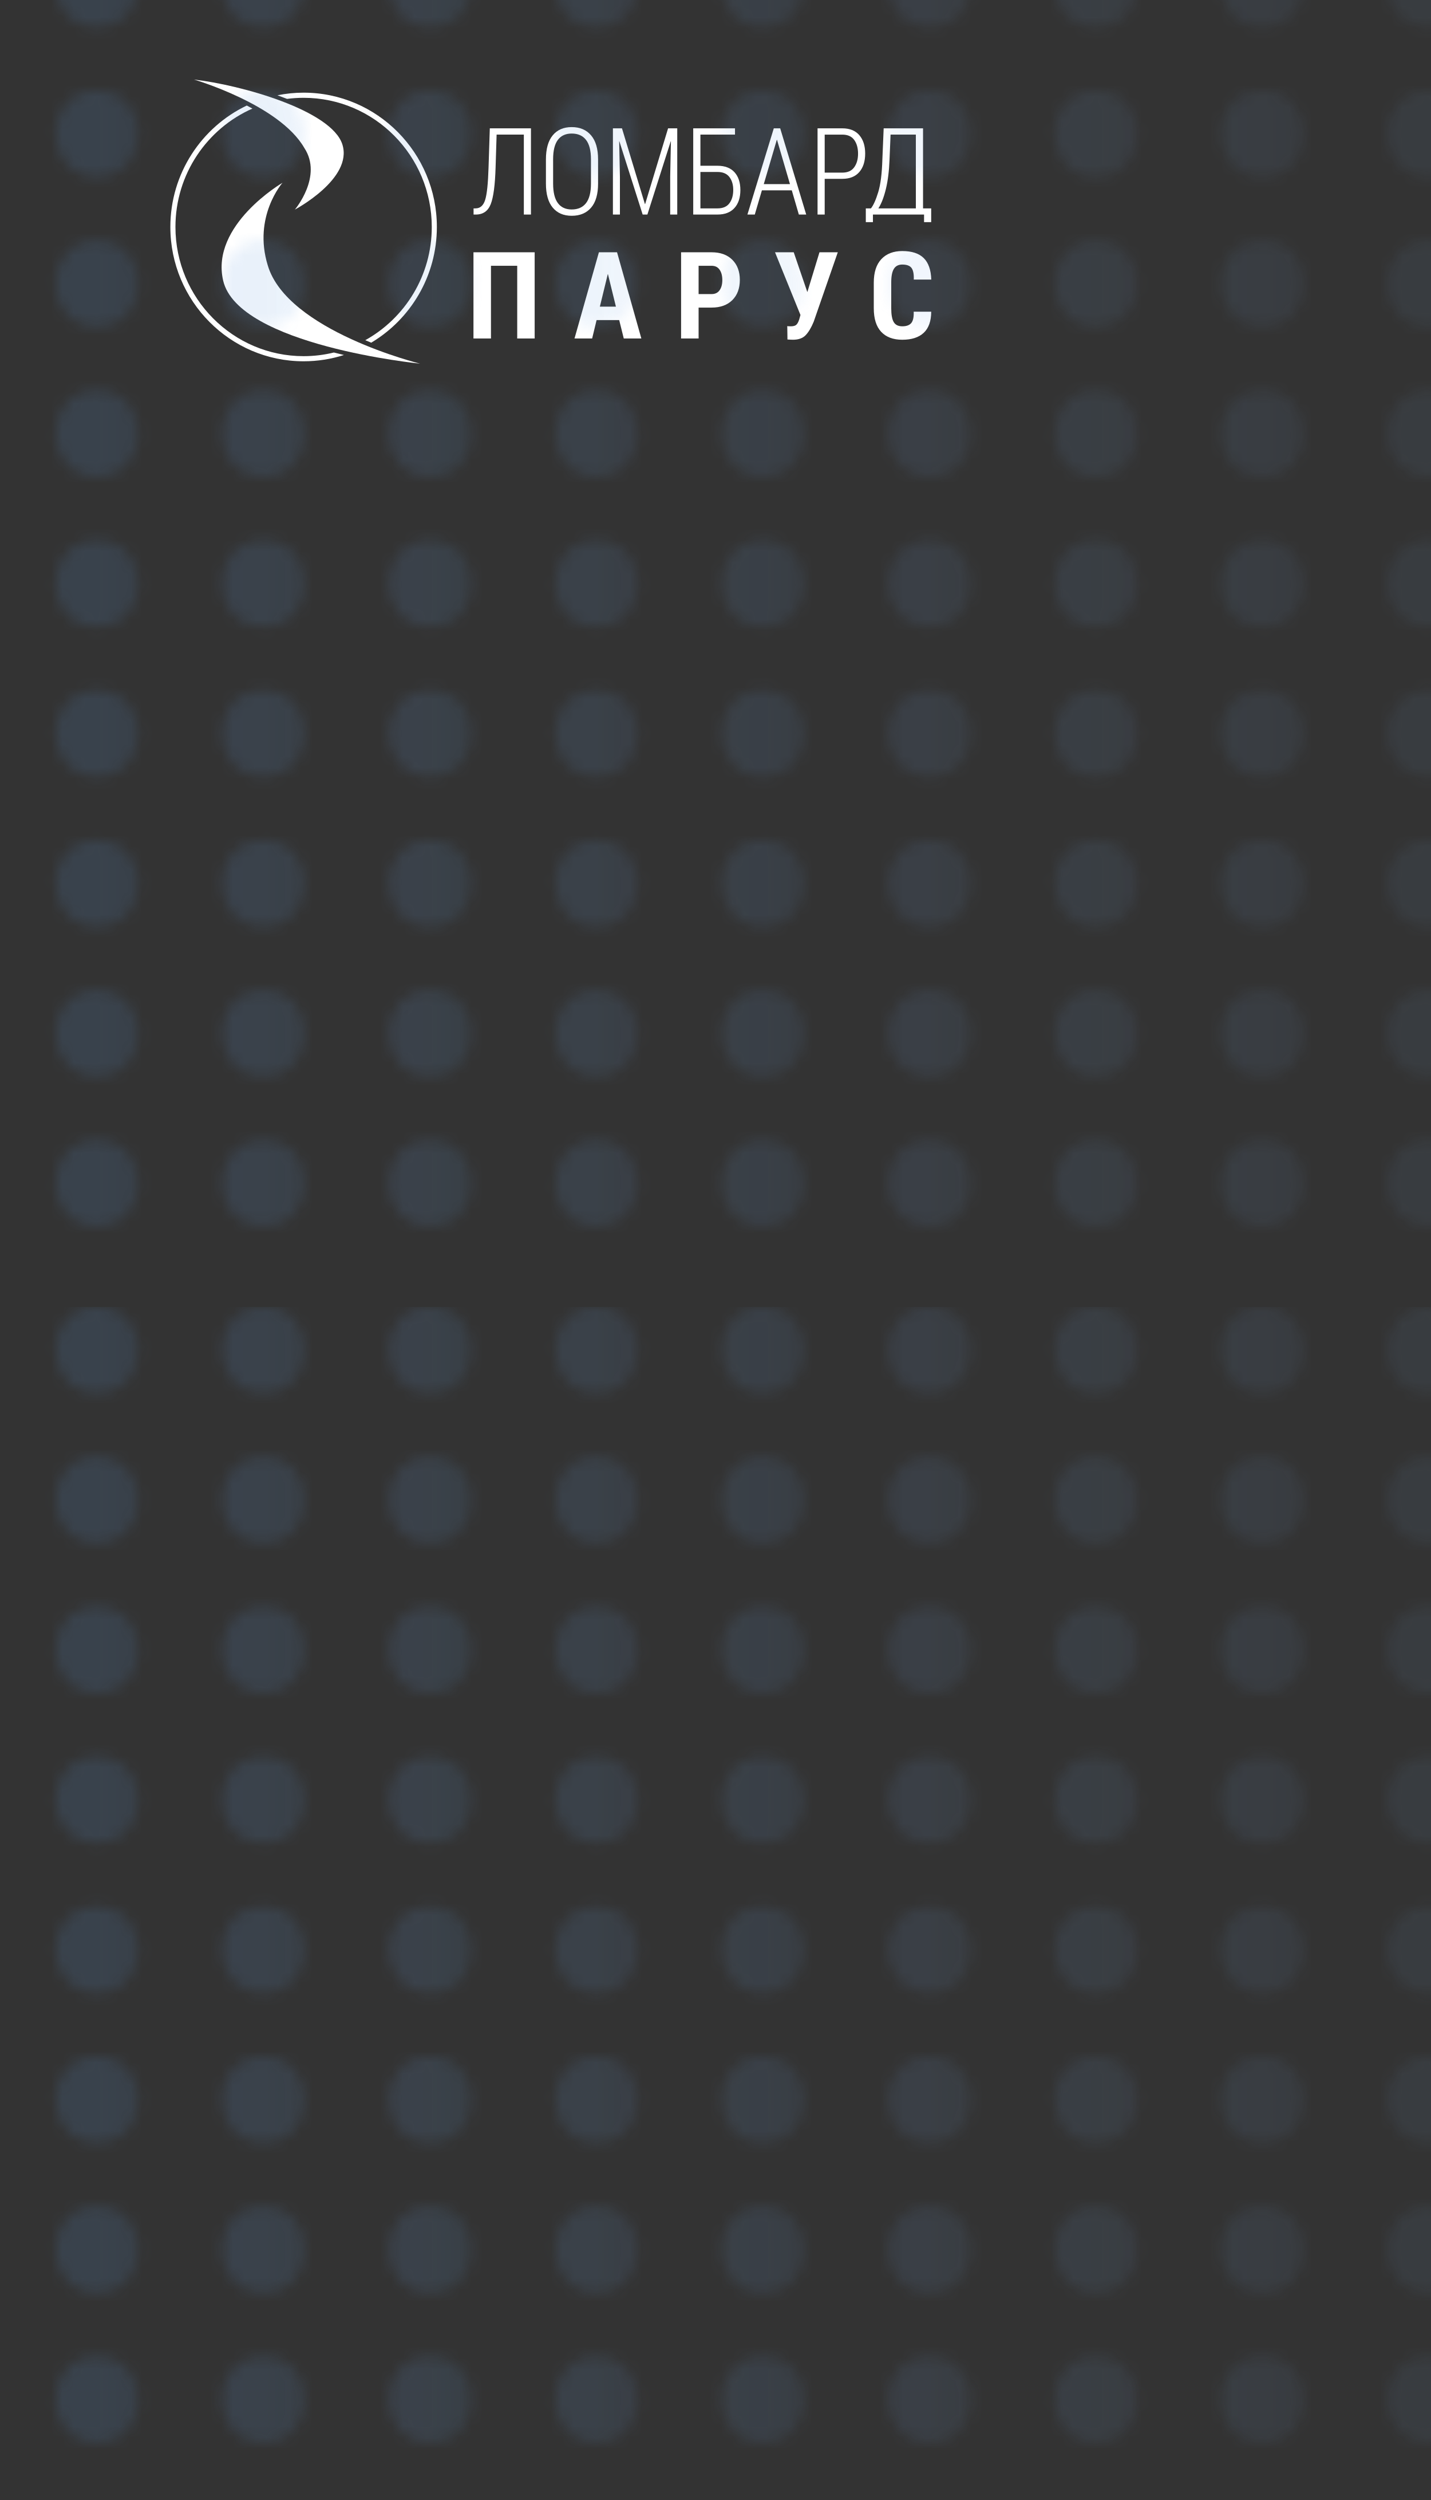 <svg width="126" height="220" viewBox="0 0 126 220" fill="none" xmlns="http://www.w3.org/2000/svg">
<rect x="0" y="0" width="126" height="220" fill="#333333" stroke="none"/>
<path d="M24.876 16.083C24.876 16.083 18.515 19.79 19.648 24.687C20.972 30.409 36.986 32 36.986 32C36.986 32 25.285 29.118 23.577 23.354C22.253 19.052 24.876 16.083 24.876 16.083Z" fill="white"/>
<path d="M17.082 7C17.082 7 24.599 9.194 26.797 13.023C28.442 15.518 25.964 18.443 25.964 18.443C25.964 18.443 31.089 15.733 30.149 12.721C29.21 9.71 21.224 7.473 17.082 7Z" fill="white"/>
<path d="M26.733 31.342C20.511 31.342 15.448 26.242 15.448 19.974C15.448 15.319 18.241 11.309 22.228 9.554C22.061 9.462 21.895 9.374 21.729 9.287C17.756 11.183 15 15.26 15 19.974C15 26.491 20.263 31.793 26.733 31.793C27.97 31.793 29.163 31.599 30.285 31.24C29.991 31.17 29.695 31.097 29.398 31.02C28.542 31.229 27.651 31.342 26.733 31.342Z" fill="white"/>
<path d="M26.733 8.607C32.956 8.607 38.018 13.707 38.018 19.975C38.018 24.262 35.649 28 32.162 29.936C32.338 30.012 32.513 30.084 32.686 30.155C36.142 28.096 38.466 24.304 38.466 19.974C38.466 13.457 33.203 8.154 26.732 8.154C25.943 8.154 25.172 8.234 24.427 8.385C24.713 8.488 24.995 8.594 25.274 8.703C25.752 8.64 26.238 8.607 26.733 8.607Z" fill="white"/>
<path d="M46.751 11.293V18.88H46.124V11.845H43.727L43.637 14.732C43.59 16.278 43.449 17.355 43.209 17.965C42.97 18.575 42.532 18.88 41.895 18.88H41.698V18.338H41.868C42.276 18.338 42.559 18.091 42.716 17.598C42.874 17.105 42.974 16.15 43.017 14.733L43.128 11.294H46.751V11.293Z" fill="white"/>
<path d="M52.661 16.154C52.661 17.089 52.456 17.795 52.047 18.272C51.638 18.75 51.069 18.989 50.339 18.989C49.623 18.989 49.066 18.749 48.668 18.27C48.269 17.791 48.069 17.085 48.069 16.154V14.029C48.069 13.098 48.268 12.391 48.668 11.908C49.066 11.425 49.623 11.184 50.339 11.184C51.065 11.184 51.634 11.426 52.045 11.911C52.456 12.395 52.661 13.101 52.661 14.029V16.154ZM52.034 14.014C52.034 13.253 51.89 12.685 51.601 12.312C51.312 11.939 50.891 11.752 50.338 11.752C49.803 11.752 49.397 11.939 49.119 12.312C48.84 12.685 48.702 13.253 48.702 14.014V16.155C48.702 16.923 48.841 17.494 49.119 17.87C49.397 18.245 49.804 18.433 50.338 18.433C50.891 18.433 51.312 18.246 51.601 17.873C51.89 17.499 52.034 16.927 52.034 16.155V14.014Z" fill="white"/>
<path d="M54.765 11.293L56.784 17.957H56.805L58.825 11.293H59.632V18.88H59.01V15.55L59.074 12.439L59.058 12.434L57.002 18.88H56.587L54.535 12.434L54.52 12.439L54.584 15.55V18.88H53.967V11.293H54.765Z" fill="white"/>
<path d="M64.716 11.845H61.671V14.586H63.175C63.831 14.586 64.33 14.777 64.674 15.157C65.018 15.538 65.19 16.06 65.19 16.723C65.19 17.39 65.018 17.916 64.672 18.301C64.326 18.687 63.827 18.88 63.175 18.88H61.039V11.293H64.716V11.845ZM61.671 15.133V18.338H63.175C63.65 18.338 64 18.188 64.225 17.887C64.45 17.586 64.562 17.195 64.562 16.711C64.562 16.25 64.449 15.87 64.222 15.575C63.995 15.281 63.647 15.133 63.175 15.133H61.671V15.133Z" fill="white"/>
<path d="M69.717 16.748H67.086L66.459 18.88H65.811L68.133 11.293H68.696L70.987 18.88H70.339L69.717 16.748ZM67.251 16.201H69.557L68.415 12.303H68.399L67.251 16.201Z" fill="white"/>
<path d="M72.614 15.738V18.88H71.986V11.293H74.165C74.817 11.293 75.315 11.492 75.661 11.892C76.006 12.292 76.179 12.832 76.179 13.512C76.179 14.201 76.006 14.743 75.661 15.14C75.316 15.539 74.817 15.737 74.165 15.737H72.614V15.738ZM72.614 15.191H74.165C74.636 15.191 74.985 15.035 75.212 14.722C75.439 14.41 75.552 14.01 75.552 13.524C75.552 13.03 75.44 12.627 75.215 12.315C74.989 12.002 74.64 11.846 74.165 11.846H72.614V15.191Z" fill="white"/>
<path d="M81.991 19.548H81.364V18.879H76.862V19.548H76.235V18.338H76.687C76.907 18.063 77.12 17.587 77.328 16.91C77.535 16.232 77.656 15.275 77.692 14.039L77.808 11.293H81.274V18.338H81.991V19.548ZM78.324 14.039C78.285 15.05 78.177 15.918 78 16.642C77.823 17.366 77.603 17.931 77.341 18.338H80.641V11.845H78.415L78.324 14.039Z" fill="white"/>
<path d="M47.077 29.787H45.541V23.388H43.23V29.787H41.689V22.2H47.077V29.787V29.787Z" fill="white"/>
<path d="M54.52 28.167H52.53L52.138 29.787H50.585L52.734 22.2H54.331L56.471 29.787H54.924L54.52 28.167ZM52.818 26.984H54.232L53.531 24.129H53.514L52.818 26.984Z" fill="white"/>
<path d="M61.512 27.067V29.787H59.97V22.2H62.656C63.433 22.2 64.042 22.421 64.483 22.862C64.923 23.303 65.143 23.894 65.143 24.634C65.143 25.377 64.923 25.969 64.483 26.408C64.042 26.848 63.433 27.067 62.656 27.067H61.512V27.067ZM61.512 25.879H62.656C62.969 25.879 63.205 25.765 63.364 25.535C63.522 25.306 63.601 25.009 63.601 24.644C63.601 24.272 63.522 23.97 63.364 23.738C63.205 23.505 62.97 23.388 62.656 23.388H61.512V25.879Z" fill="white"/>
<path d="M71.066 25.645L71.077 25.681H71.094L72.155 22.2H73.768L71.646 28.312C71.432 28.83 71.197 29.223 70.942 29.492C70.686 29.761 70.312 29.896 69.822 29.896C69.748 29.896 69.664 29.894 69.57 29.888C69.477 29.883 69.398 29.879 69.336 29.875L69.319 28.693C69.349 28.703 69.399 28.709 69.472 28.711C69.543 28.713 69.605 28.714 69.656 28.714C69.888 28.714 70.056 28.654 70.159 28.534C70.263 28.414 70.347 28.222 70.413 27.959L70.485 27.703H70.474L68.241 22.201H69.888L71.066 25.645Z" fill="white"/>
<path d="M81.994 27.427C81.991 28.258 81.771 28.877 81.336 29.285C80.902 29.693 80.271 29.897 79.446 29.897C78.639 29.897 78.019 29.663 77.586 29.197C77.153 28.73 76.937 28.04 76.937 27.131V24.864C76.937 23.964 77.159 23.277 77.603 22.803C78.047 22.329 78.661 22.092 79.446 22.092C80.286 22.092 80.915 22.297 81.334 22.709C81.751 23.121 81.974 23.753 81.999 24.603H80.458C80.476 24.124 80.41 23.784 80.261 23.582C80.112 23.381 79.84 23.28 79.446 23.28C79.11 23.28 78.864 23.406 78.708 23.657C78.551 23.91 78.474 24.308 78.474 24.853V27.13C78.474 27.693 78.547 28.097 78.694 28.344C78.841 28.591 79.092 28.714 79.446 28.714C79.815 28.714 80.078 28.618 80.239 28.424C80.399 28.231 80.47 27.899 80.451 27.426H81.994V27.427Z" fill="white"/>
<g clip-path="url(#clip0_638_881)">
<g clip-path="url(#clip1_638_881)">
<mask id="mask0_638_881" style="mask-type:alpha" maskUnits="userSpaceOnUse" x="-216" y="115" width="375" height="166">
<ellipse rx="3.787" ry="3.665" transform="matrix(-4.37114e-08 1 1 4.37114e-08 8.56 118.787)" fill="url(#paint0_linear_638_881)"/>
<ellipse rx="3.787" ry="3.665" transform="matrix(-4.37114e-08 1 1 4.37114e-08 8.56 131.98)" fill="url(#paint1_linear_638_881)"/>
<ellipse rx="3.787" ry="3.665" transform="matrix(-4.37114e-08 1 1 4.37114e-08 8.56 145.175)" fill="url(#paint2_linear_638_881)"/>
<ellipse rx="3.787" ry="3.665" transform="matrix(-4.37114e-08 1 1 4.37114e-08 8.56 158.368)" fill="url(#paint3_linear_638_881)"/>
<ellipse rx="3.787" ry="3.665" transform="matrix(-4.37114e-08 1 1 4.37114e-08 8.56 171.563)" fill="url(#paint4_linear_638_881)"/>
<ellipse rx="3.787" ry="3.665" transform="matrix(-4.37114e-08 1 1 4.37114e-08 8.56 184.756)" fill="url(#paint5_linear_638_881)"/>
<ellipse rx="3.787" ry="3.665" transform="matrix(-4.37114e-08 1 1 4.37114e-08 8.56 197.949)" fill="url(#paint6_linear_638_881)"/>
<ellipse rx="3.787" ry="3.665" transform="matrix(-4.37114e-08 1 1 4.37114e-08 8.56 211.143)" fill="url(#paint7_linear_638_881)"/>
<ellipse rx="3.787" ry="3.665" transform="matrix(-4.37114e-08 1 1 4.37114e-08 23.219 118.787)" fill="url(#paint8_linear_638_881)"/>
<ellipse rx="3.787" ry="3.665" transform="matrix(-4.37114e-08 1 1 4.37114e-08 23.219 131.98)" fill="url(#paint9_linear_638_881)"/>
<ellipse rx="3.787" ry="3.665" transform="matrix(-4.37114e-08 1 1 4.37114e-08 23.219 145.175)" fill="url(#paint10_linear_638_881)"/>
<ellipse rx="3.787" ry="3.665" transform="matrix(-4.37114e-08 1 1 4.37114e-08 23.219 158.368)" fill="url(#paint11_linear_638_881)"/>
<ellipse rx="3.787" ry="3.665" transform="matrix(-4.37114e-08 1 1 4.37114e-08 23.219 171.563)" fill="url(#paint12_linear_638_881)"/>
<ellipse rx="3.787" ry="3.665" transform="matrix(-4.37114e-08 1 1 4.37114e-08 23.219 184.756)" fill="url(#paint13_linear_638_881)"/>
<ellipse rx="3.787" ry="3.665" transform="matrix(-4.37114e-08 1 1 4.37114e-08 23.219 197.949)" fill="url(#paint14_linear_638_881)"/>
<ellipse rx="3.787" ry="3.665" transform="matrix(-4.37114e-08 1 1 4.37114e-08 23.219 211.143)" fill="url(#paint15_linear_638_881)"/>
<ellipse rx="3.787" ry="3.665" transform="matrix(-4.37114e-08 1 1 4.37114e-08 37.879 118.787)" fill="url(#paint16_linear_638_881)"/>
<ellipse rx="3.787" ry="3.665" transform="matrix(-4.37114e-08 1 1 4.37114e-08 37.881 131.98)" fill="url(#paint17_linear_638_881)"/>
<ellipse rx="3.787" ry="3.665" transform="matrix(-4.37114e-08 1 1 4.37114e-08 37.881 145.175)" fill="url(#paint18_linear_638_881)"/>
<ellipse rx="3.787" ry="3.665" transform="matrix(-4.37114e-08 1 1 4.37114e-08 37.881 158.368)" fill="url(#paint19_linear_638_881)"/>
<ellipse rx="3.787" ry="3.665" transform="matrix(-4.37114e-08 1 1 4.37114e-08 37.881 171.563)" fill="url(#paint20_linear_638_881)"/>
<ellipse rx="3.787" ry="3.665" transform="matrix(-4.37114e-08 1 1 4.37114e-08 37.881 184.756)" fill="url(#paint21_linear_638_881)"/>
<ellipse rx="3.787" ry="3.665" transform="matrix(-4.37114e-08 1 1 4.37114e-08 37.881 197.949)" fill="url(#paint22_linear_638_881)"/>
<ellipse rx="3.787" ry="3.665" transform="matrix(-4.37114e-08 1 1 4.37114e-08 37.881 211.143)" fill="url(#paint23_linear_638_881)"/>
<ellipse rx="3.787" ry="3.665" transform="matrix(-4.37114e-08 1 1 4.37114e-08 52.541 118.787)" fill="url(#paint24_linear_638_881)"/>
<ellipse rx="3.787" ry="3.665" transform="matrix(-4.37114e-08 1 1 4.37114e-08 52.541 131.98)" fill="url(#paint25_linear_638_881)"/>
<ellipse rx="3.787" ry="3.665" transform="matrix(-4.37114e-08 1 1 4.37114e-08 52.541 145.175)" fill="url(#paint26_linear_638_881)"/>
<ellipse rx="3.787" ry="3.665" transform="matrix(-4.37114e-08 1 1 4.37114e-08 52.541 158.368)" fill="url(#paint27_linear_638_881)"/>
<ellipse rx="3.787" ry="3.665" transform="matrix(-4.37114e-08 1 1 4.37114e-08 52.541 171.563)" fill="url(#paint28_linear_638_881)"/>
<ellipse rx="3.787" ry="3.665" transform="matrix(-4.37114e-08 1 1 4.37114e-08 52.541 184.756)" fill="url(#paint29_linear_638_881)"/>
<ellipse rx="3.787" ry="3.665" transform="matrix(-4.37114e-08 1 1 4.37114e-08 52.541 197.949)" fill="url(#paint30_linear_638_881)"/>
<ellipse rx="3.787" ry="3.665" transform="matrix(-4.37114e-08 1 1 4.37114e-08 52.541 211.143)" fill="url(#paint31_linear_638_881)"/>
<ellipse rx="3.787" ry="3.665" transform="matrix(-4.37114e-08 1 1 4.37114e-08 67.199 118.787)" fill="url(#paint32_linear_638_881)"/>
<ellipse rx="3.787" ry="3.665" transform="matrix(-4.37114e-08 1 1 4.37114e-08 67.197 131.982)" fill="url(#paint33_linear_638_881)"/>
<ellipse rx="3.787" ry="3.665" transform="matrix(-4.37114e-08 1 1 4.37114e-08 67.197 145.175)" fill="url(#paint34_linear_638_881)"/>
<ellipse rx="3.787" ry="3.665" transform="matrix(-4.37114e-08 1 1 4.37114e-08 67.197 158.368)" fill="url(#paint35_linear_638_881)"/>
<ellipse rx="3.787" ry="3.665" transform="matrix(-4.37114e-08 1 1 4.37114e-08 67.197 171.563)" fill="url(#paint36_linear_638_881)"/>
<ellipse rx="3.787" ry="3.665" transform="matrix(-4.37114e-08 1 1 4.37114e-08 67.197 184.756)" fill="url(#paint37_linear_638_881)"/>
<ellipse rx="3.787" ry="3.665" transform="matrix(-4.37114e-08 1 1 4.37114e-08 67.197 197.949)" fill="url(#paint38_linear_638_881)"/>
<ellipse rx="3.787" ry="3.665" transform="matrix(-4.37114e-08 1 1 4.37114e-08 67.197 211.144)" fill="url(#paint39_linear_638_881)"/>
<ellipse rx="3.787" ry="3.665" transform="matrix(-4.37114e-08 1 1 4.37114e-08 81.861 118.787)" fill="url(#paint40_linear_638_881)"/>
<ellipse rx="3.787" ry="3.665" transform="matrix(-4.37114e-08 1 1 4.37114e-08 81.858 131.982)" fill="url(#paint41_linear_638_881)"/>
<ellipse rx="3.787" ry="3.665" transform="matrix(-4.37114e-08 1 1 4.37114e-08 81.858 145.175)" fill="url(#paint42_linear_638_881)"/>
<ellipse rx="3.787" ry="3.665" transform="matrix(-4.37114e-08 1 1 4.37114e-08 81.858 158.368)" fill="url(#paint43_linear_638_881)"/>
<ellipse rx="3.787" ry="3.665" transform="matrix(-4.37114e-08 1 1 4.37114e-08 81.858 171.563)" fill="url(#paint44_linear_638_881)"/>
<ellipse rx="3.787" ry="3.665" transform="matrix(-4.37114e-08 1 1 4.37114e-08 81.858 184.756)" fill="url(#paint45_linear_638_881)"/>
<ellipse rx="3.787" ry="3.665" transform="matrix(-4.37114e-08 1 1 4.37114e-08 81.858 197.949)" fill="url(#paint46_linear_638_881)"/>
<ellipse rx="3.787" ry="3.665" transform="matrix(-4.37114e-08 1 1 4.37114e-08 81.858 211.144)" fill="url(#paint47_linear_638_881)"/>
<ellipse rx="3.787" ry="3.665" transform="matrix(-4.37114e-08 1 1 4.37114e-08 96.518 118.787)" fill="url(#paint48_linear_638_881)"/>
<ellipse rx="3.787" ry="3.665" transform="matrix(-4.37114e-08 1 1 4.37114e-08 96.519 131.98)" fill="url(#paint49_linear_638_881)"/>
<ellipse rx="3.787" ry="3.665" transform="matrix(-4.37114e-08 1 1 4.37114e-08 96.519 145.175)" fill="url(#paint50_linear_638_881)"/>
<ellipse rx="3.787" ry="3.665" transform="matrix(-4.37114e-08 1 1 4.37114e-08 96.519 158.368)" fill="url(#paint51_linear_638_881)"/>
<ellipse rx="3.787" ry="3.665" transform="matrix(-4.37114e-08 1 1 4.37114e-08 96.519 171.563)" fill="url(#paint52_linear_638_881)"/>
<ellipse rx="3.787" ry="3.665" transform="matrix(-4.37114e-08 1 1 4.37114e-08 96.519 184.756)" fill="url(#paint53_linear_638_881)"/>
<ellipse rx="3.787" ry="3.665" transform="matrix(-4.37114e-08 1 1 4.37114e-08 96.519 197.949)" fill="url(#paint54_linear_638_881)"/>
<ellipse rx="3.787" ry="3.665" transform="matrix(-4.37114e-08 1 1 4.37114e-08 96.519 211.143)" fill="url(#paint55_linear_638_881)"/>
<ellipse rx="3.787" ry="3.665" transform="matrix(-4.37114e-08 1 1 4.37114e-08 111.177 118.787)" fill="url(#paint56_linear_638_881)"/>
<ellipse rx="3.787" ry="3.665" transform="matrix(-4.37114e-08 1 1 4.37114e-08 111.177 131.98)" fill="url(#paint57_linear_638_881)"/>
<ellipse rx="3.787" ry="3.665" transform="matrix(-4.37114e-08 1 1 4.37114e-08 111.177 145.175)" fill="url(#paint58_linear_638_881)"/>
<ellipse rx="3.787" ry="3.665" transform="matrix(-4.37114e-08 1 1 4.37114e-08 111.177 158.368)" fill="url(#paint59_linear_638_881)"/>
<ellipse rx="3.787" ry="3.665" transform="matrix(-4.37114e-08 1 1 4.37114e-08 111.177 171.563)" fill="url(#paint60_linear_638_881)"/>
<ellipse rx="3.787" ry="3.665" transform="matrix(-4.37114e-08 1 1 4.37114e-08 111.177 184.756)" fill="url(#paint61_linear_638_881)"/>
<ellipse rx="3.787" ry="3.665" transform="matrix(-4.37114e-08 1 1 4.37114e-08 111.177 197.949)" fill="url(#paint62_linear_638_881)"/>
<ellipse rx="3.787" ry="3.665" transform="matrix(-4.37114e-08 1 1 4.37114e-08 111.177 211.143)" fill="url(#paint63_linear_638_881)"/>
<ellipse rx="3.787" ry="3.665" transform="matrix(-4.37114e-08 1 1 4.37114e-08 125.839 118.787)" fill="url(#paint64_linear_638_881)"/>
<ellipse rx="3.787" ry="3.665" transform="matrix(-4.37114e-08 1 1 4.37114e-08 125.838 131.98)" fill="url(#paint65_linear_638_881)"/>
<ellipse rx="3.787" ry="3.665" transform="matrix(-4.37114e-08 1 1 4.37114e-08 125.838 145.175)" fill="url(#paint66_linear_638_881)"/>
<ellipse rx="3.787" ry="3.665" transform="matrix(-4.37114e-08 1 1 4.37114e-08 125.838 158.368)" fill="url(#paint67_linear_638_881)"/>
<ellipse rx="3.787" ry="3.665" transform="matrix(-4.37114e-08 1 1 4.37114e-08 125.838 171.563)" fill="url(#paint68_linear_638_881)"/>
<ellipse rx="3.787" ry="3.665" transform="matrix(-4.37114e-08 1 1 4.37114e-08 125.838 184.756)" fill="url(#paint69_linear_638_881)"/>
<ellipse rx="3.787" ry="3.665" transform="matrix(-4.37114e-08 1 1 4.37114e-08 125.838 197.949)" fill="url(#paint70_linear_638_881)"/>
<ellipse rx="3.787" ry="3.665" transform="matrix(-4.37114e-08 1 1 4.37114e-08 125.838 211.143)" fill="url(#paint71_linear_638_881)"/>
</mask>
<g mask="url(#mask0_638_881)">
<path d="M-222.999 108L-222.999 285L168.001 285L168.001 108L-222.999 108Z" fill="url(#paint72_linear_638_881)" fill-opacity="0.3"/>
</g>
</g>
<g clip-path="url(#clip2_638_881)">
<mask id="mask1_638_881" style="mask-type:alpha" maskUnits="userSpaceOnUse" x="-216" y="-58" width="375" height="166">
<ellipse rx="3.787" ry="3.665" transform="matrix(-4.37114e-08 1 1 4.37114e-08 8.56 -1.437)" fill="url(#paint73_linear_638_881)"/>
<ellipse rx="3.787" ry="3.665" transform="matrix(-4.37114e-08 1 1 4.37114e-08 8.56 11.756)" fill="url(#paint74_linear_638_881)"/>
<ellipse rx="3.787" ry="3.665" transform="matrix(-4.37114e-08 1 1 4.37114e-08 8.56 24.95)" fill="url(#paint75_linear_638_881)"/>
<ellipse rx="3.787" ry="3.665" transform="matrix(-4.37114e-08 1 1 4.37114e-08 8.56 38.143)" fill="url(#paint76_linear_638_881)"/>
<ellipse rx="3.787" ry="3.665" transform="matrix(-4.37114e-08 1 1 4.37114e-08 8.56 51.337)" fill="url(#paint77_linear_638_881)"/>
<ellipse rx="3.787" ry="3.665" transform="matrix(-4.37114e-08 1 1 4.37114e-08 8.56 64.531)" fill="url(#paint78_linear_638_881)"/>
<ellipse rx="3.787" ry="3.665" transform="matrix(-4.37114e-08 1 1 4.37114e-08 8.56 77.725)" fill="url(#paint79_linear_638_881)"/>
<ellipse rx="3.787" ry="3.665" transform="matrix(-4.37114e-08 1 1 4.37114e-08 8.56 90.918)" fill="url(#paint80_linear_638_881)"/>
<ellipse rx="3.787" ry="3.665" transform="matrix(-4.37114e-08 1 1 4.37114e-08 8.56 104.113)" fill="url(#paint81_linear_638_881)"/>
<ellipse rx="3.787" ry="3.665" transform="matrix(-4.37114e-08 1 1 4.37114e-08 23.219 -1.437)" fill="url(#paint82_linear_638_881)"/>
<ellipse rx="3.787" ry="3.665" transform="matrix(-4.37114e-08 1 1 4.37114e-08 23.219 11.756)" fill="url(#paint83_linear_638_881)"/>
<ellipse rx="3.787" ry="3.665" transform="matrix(-4.37114e-08 1 1 4.37114e-08 23.219 24.95)" fill="url(#paint84_linear_638_881)"/>
<ellipse rx="3.787" ry="3.665" transform="matrix(-4.37114e-08 1 1 4.37114e-08 23.219 38.143)" fill="url(#paint85_linear_638_881)"/>
<ellipse rx="3.787" ry="3.665" transform="matrix(-4.37114e-08 1 1 4.37114e-08 23.219 51.337)" fill="url(#paint86_linear_638_881)"/>
<ellipse rx="3.787" ry="3.665" transform="matrix(-4.37114e-08 1 1 4.37114e-08 23.219 64.531)" fill="url(#paint87_linear_638_881)"/>
<ellipse rx="3.787" ry="3.665" transform="matrix(-4.37114e-08 1 1 4.37114e-08 23.219 77.725)" fill="url(#paint88_linear_638_881)"/>
<ellipse rx="3.787" ry="3.665" transform="matrix(-4.37114e-08 1 1 4.37114e-08 23.219 90.918)" fill="url(#paint89_linear_638_881)"/>
<ellipse rx="3.787" ry="3.665" transform="matrix(-4.37114e-08 1 1 4.37114e-08 23.219 104.113)" fill="url(#paint90_linear_638_881)"/>
<ellipse rx="3.787" ry="3.665" transform="matrix(-4.37114e-08 1 1 4.37114e-08 37.881 -1.437)" fill="url(#paint91_linear_638_881)"/>
<ellipse rx="3.787" ry="3.665" transform="matrix(-4.37114e-08 1 1 4.37114e-08 37.881 11.756)" fill="url(#paint92_linear_638_881)"/>
<ellipse rx="3.787" ry="3.665" transform="matrix(-4.37114e-08 1 1 4.37114e-08 37.881 24.95)" fill="url(#paint93_linear_638_881)"/>
<ellipse rx="3.787" ry="3.665" transform="matrix(-4.37114e-08 1 1 4.37114e-08 37.881 38.143)" fill="url(#paint94_linear_638_881)"/>
<ellipse rx="3.787" ry="3.665" transform="matrix(-4.37114e-08 1 1 4.37114e-08 37.881 51.337)" fill="url(#paint95_linear_638_881)"/>
<ellipse rx="3.787" ry="3.665" transform="matrix(-4.37114e-08 1 1 4.37114e-08 37.881 64.531)" fill="url(#paint96_linear_638_881)"/>
<ellipse rx="3.787" ry="3.665" transform="matrix(-4.37114e-08 1 1 4.37114e-08 37.881 77.725)" fill="url(#paint97_linear_638_881)"/>
<ellipse rx="3.787" ry="3.665" transform="matrix(-4.37114e-08 1 1 4.37114e-08 37.881 90.918)" fill="url(#paint98_linear_638_881)"/>
<ellipse rx="3.787" ry="3.665" transform="matrix(-4.37114e-08 1 1 4.37114e-08 37.881 104.113)" fill="url(#paint99_linear_638_881)"/>
<ellipse rx="3.787" ry="3.665" transform="matrix(-4.37114e-08 1 1 4.37114e-08 52.541 -1.437)" fill="url(#paint100_linear_638_881)"/>
<ellipse rx="3.787" ry="3.665" transform="matrix(-4.37114e-08 1 1 4.37114e-08 52.541 11.756)" fill="url(#paint101_linear_638_881)"/>
<ellipse rx="3.787" ry="3.665" transform="matrix(-4.37114e-08 1 1 4.37114e-08 52.541 24.95)" fill="url(#paint102_linear_638_881)"/>
<ellipse rx="3.787" ry="3.665" transform="matrix(-4.37114e-08 1 1 4.37114e-08 52.541 38.143)" fill="url(#paint103_linear_638_881)"/>
<ellipse rx="3.787" ry="3.665" transform="matrix(-4.37114e-08 1 1 4.37114e-08 52.541 51.337)" fill="url(#paint104_linear_638_881)"/>
<ellipse rx="3.787" ry="3.665" transform="matrix(-4.37114e-08 1 1 4.37114e-08 52.541 64.531)" fill="url(#paint105_linear_638_881)"/>
<ellipse rx="3.787" ry="3.665" transform="matrix(-4.37114e-08 1 1 4.37114e-08 52.541 77.725)" fill="url(#paint106_linear_638_881)"/>
<ellipse rx="3.787" ry="3.665" transform="matrix(-4.37114e-08 1 1 4.37114e-08 52.541 90.918)" fill="url(#paint107_linear_638_881)"/>
<ellipse rx="3.787" ry="3.665" transform="matrix(-4.37114e-08 1 1 4.37114e-08 52.541 104.113)" fill="url(#paint108_linear_638_881)"/>
<ellipse rx="3.787" ry="3.665" transform="matrix(-4.37114e-08 1 1 4.37114e-08 67.197 -1.437)" fill="url(#paint109_linear_638_881)"/>
<ellipse rx="3.787" ry="3.665" transform="matrix(-4.37114e-08 1 1 4.37114e-08 67.197 11.756)" fill="url(#paint110_linear_638_881)"/>
<ellipse rx="3.787" ry="3.665" transform="matrix(-4.37114e-08 1 1 4.37114e-08 67.197 24.95)" fill="url(#paint111_linear_638_881)"/>
<ellipse rx="3.787" ry="3.665" transform="matrix(-4.37114e-08 1 1 4.37114e-08 67.197 38.144)" fill="url(#paint112_linear_638_881)"/>
<ellipse rx="3.787" ry="3.665" transform="matrix(-4.37114e-08 1 1 4.37114e-08 67.197 51.337)" fill="url(#paint113_linear_638_881)"/>
<ellipse rx="3.787" ry="3.665" transform="matrix(-4.37114e-08 1 1 4.37114e-08 67.197 64.531)" fill="url(#paint114_linear_638_881)"/>
<ellipse rx="3.787" ry="3.665" transform="matrix(-4.37114e-08 1 1 4.37114e-08 67.197 77.725)" fill="url(#paint115_linear_638_881)"/>
<ellipse rx="3.787" ry="3.665" transform="matrix(-4.37114e-08 1 1 4.37114e-08 67.197 90.92)" fill="url(#paint116_linear_638_881)"/>
<ellipse rx="3.787" ry="3.665" transform="matrix(-4.37114e-08 1 1 4.37114e-08 67.197 104.113)" fill="url(#paint117_linear_638_881)"/>
<ellipse rx="3.787" ry="3.665" transform="matrix(-4.37114e-08 1 1 4.37114e-08 81.858 -1.437)" fill="url(#paint118_linear_638_881)"/>
<ellipse rx="3.787" ry="3.665" transform="matrix(-4.37114e-08 1 1 4.37114e-08 81.858 11.756)" fill="url(#paint119_linear_638_881)"/>
<ellipse rx="3.787" ry="3.665" transform="matrix(-4.37114e-08 1 1 4.37114e-08 81.858 24.95)" fill="url(#paint120_linear_638_881)"/>
<ellipse rx="3.787" ry="3.665" transform="matrix(-4.37114e-08 1 1 4.37114e-08 81.858 38.144)" fill="url(#paint121_linear_638_881)"/>
<ellipse rx="3.787" ry="3.665" transform="matrix(-4.37114e-08 1 1 4.37114e-08 81.858 51.337)" fill="url(#paint122_linear_638_881)"/>
<ellipse rx="3.787" ry="3.665" transform="matrix(-4.37114e-08 1 1 4.37114e-08 81.858 64.531)" fill="url(#paint123_linear_638_881)"/>
<ellipse rx="3.787" ry="3.665" transform="matrix(-4.37114e-08 1 1 4.37114e-08 81.858 77.725)" fill="url(#paint124_linear_638_881)"/>
<ellipse rx="3.787" ry="3.665" transform="matrix(-4.37114e-08 1 1 4.37114e-08 81.858 90.92)" fill="url(#paint125_linear_638_881)"/>
<ellipse rx="3.787" ry="3.665" transform="matrix(-4.37114e-08 1 1 4.37114e-08 81.858 104.113)" fill="url(#paint126_linear_638_881)"/>
<ellipse rx="3.787" ry="3.665" transform="matrix(-4.37114e-08 1 1 4.37114e-08 96.519 -1.437)" fill="url(#paint127_linear_638_881)"/>
<ellipse rx="3.787" ry="3.665" transform="matrix(-4.37114e-08 1 1 4.37114e-08 96.519 11.756)" fill="url(#paint128_linear_638_881)"/>
<ellipse rx="3.787" ry="3.665" transform="matrix(-4.37114e-08 1 1 4.37114e-08 96.519 24.95)" fill="url(#paint129_linear_638_881)"/>
<ellipse rx="3.787" ry="3.665" transform="matrix(-4.37114e-08 1 1 4.37114e-08 96.519 38.143)" fill="url(#paint130_linear_638_881)"/>
<ellipse rx="3.787" ry="3.665" transform="matrix(-4.37114e-08 1 1 4.37114e-08 96.519 51.337)" fill="url(#paint131_linear_638_881)"/>
<ellipse rx="3.787" ry="3.665" transform="matrix(-4.37114e-08 1 1 4.37114e-08 96.519 64.531)" fill="url(#paint132_linear_638_881)"/>
<ellipse rx="3.787" ry="3.665" transform="matrix(-4.37114e-08 1 1 4.37114e-08 96.519 77.725)" fill="url(#paint133_linear_638_881)"/>
<ellipse rx="3.787" ry="3.665" transform="matrix(-4.37114e-08 1 1 4.37114e-08 96.519 90.918)" fill="url(#paint134_linear_638_881)"/>
<ellipse rx="3.787" ry="3.665" transform="matrix(-4.37114e-08 1 1 4.37114e-08 96.519 104.113)" fill="url(#paint135_linear_638_881)"/>
<ellipse rx="3.787" ry="3.665" transform="matrix(-4.37114e-08 1 1 4.37114e-08 111.177 -1.437)" fill="url(#paint136_linear_638_881)"/>
<ellipse rx="3.787" ry="3.665" transform="matrix(-4.37114e-08 1 1 4.37114e-08 111.177 11.756)" fill="url(#paint137_linear_638_881)"/>
<ellipse rx="3.787" ry="3.665" transform="matrix(-4.37114e-08 1 1 4.37114e-08 111.177 24.95)" fill="url(#paint138_linear_638_881)"/>
<ellipse rx="3.787" ry="3.665" transform="matrix(-4.37114e-08 1 1 4.37114e-08 111.177 38.143)" fill="url(#paint139_linear_638_881)"/>
<ellipse rx="3.787" ry="3.665" transform="matrix(-4.37114e-08 1 1 4.37114e-08 111.177 51.337)" fill="url(#paint140_linear_638_881)"/>
<ellipse rx="3.787" ry="3.665" transform="matrix(-4.37114e-08 1 1 4.37114e-08 111.177 64.531)" fill="url(#paint141_linear_638_881)"/>
<ellipse rx="3.787" ry="3.665" transform="matrix(-4.37114e-08 1 1 4.37114e-08 111.177 77.725)" fill="url(#paint142_linear_638_881)"/>
<ellipse rx="3.787" ry="3.665" transform="matrix(-4.37114e-08 1 1 4.37114e-08 111.177 90.918)" fill="url(#paint143_linear_638_881)"/>
<ellipse rx="3.787" ry="3.665" transform="matrix(-4.37114e-08 1 1 4.37114e-08 111.177 104.113)" fill="url(#paint144_linear_638_881)"/>
<ellipse rx="3.787" ry="3.665" transform="matrix(-4.37114e-08 1 1 4.37114e-08 125.838 -1.437)" fill="url(#paint145_linear_638_881)"/>
<ellipse rx="3.787" ry="3.665" transform="matrix(-4.37114e-08 1 1 4.37114e-08 125.838 11.756)" fill="url(#paint146_linear_638_881)"/>
<ellipse rx="3.787" ry="3.665" transform="matrix(-4.37114e-08 1 1 4.37114e-08 125.838 24.95)" fill="url(#paint147_linear_638_881)"/>
<ellipse rx="3.787" ry="3.665" transform="matrix(-4.37114e-08 1 1 4.37114e-08 125.838 38.143)" fill="url(#paint148_linear_638_881)"/>
<ellipse rx="3.787" ry="3.665" transform="matrix(-4.37114e-08 1 1 4.37114e-08 125.838 51.337)" fill="url(#paint149_linear_638_881)"/>
<ellipse rx="3.787" ry="3.665" transform="matrix(-4.37114e-08 1 1 4.37114e-08 125.838 64.531)" fill="url(#paint150_linear_638_881)"/>
<ellipse rx="3.787" ry="3.665" transform="matrix(-4.37114e-08 1 1 4.37114e-08 125.838 77.725)" fill="url(#paint151_linear_638_881)"/>
<ellipse rx="3.787" ry="3.665" transform="matrix(-4.37114e-08 1 1 4.37114e-08 125.838 90.918)" fill="url(#paint152_linear_638_881)"/>
<ellipse rx="3.787" ry="3.665" transform="matrix(-4.37114e-08 1 1 4.37114e-08 125.838 104.113)" fill="url(#paint153_linear_638_881)"/>
</mask>
<g mask="url(#mask1_638_881)">
<path d="M-222.999 -65L-222.999 112L168.001 112L168.001 -65L-222.999 -65Z" fill="url(#paint154_linear_638_881)" fill-opacity="0.3"/>
</g>
</g>
</g>
<defs>
<linearGradient id="paint0_linear_638_881" x1="3.787" y1="0" x2="3.787" y2="7.33" gradientUnits="userSpaceOnUse">
<stop stop-color="#1D61B1"/>
<stop offset="1" stop-color="#8CBEFA" stop-opacity="0.72"/>
</linearGradient>
<linearGradient id="paint1_linear_638_881" x1="3.787" y1="0" x2="3.787" y2="7.33" gradientUnits="userSpaceOnUse">
<stop stop-color="#1D61B1"/>
<stop offset="1" stop-color="#8CBEFA" stop-opacity="0.72"/>
</linearGradient>
<linearGradient id="paint2_linear_638_881" x1="3.787" y1="0" x2="3.787" y2="7.33" gradientUnits="userSpaceOnUse">
<stop stop-color="#1D61B1"/>
<stop offset="1" stop-color="#8CBEFA" stop-opacity="0.72"/>
</linearGradient>
<linearGradient id="paint3_linear_638_881" x1="3.787" y1="0" x2="3.787" y2="7.33" gradientUnits="userSpaceOnUse">
<stop stop-color="#1D61B1"/>
<stop offset="1" stop-color="#8CBEFA" stop-opacity="0.72"/>
</linearGradient>
<linearGradient id="paint4_linear_638_881" x1="3.787" y1="0" x2="3.787" y2="7.33" gradientUnits="userSpaceOnUse">
<stop stop-color="#1D61B1"/>
<stop offset="1" stop-color="#8CBEFA" stop-opacity="0.72"/>
</linearGradient>
<linearGradient id="paint5_linear_638_881" x1="3.787" y1="0" x2="3.787" y2="7.33" gradientUnits="userSpaceOnUse">
<stop stop-color="#1D61B1"/>
<stop offset="1" stop-color="#8CBEFA" stop-opacity="0.72"/>
</linearGradient>
<linearGradient id="paint6_linear_638_881" x1="3.787" y1="0" x2="3.787" y2="7.33" gradientUnits="userSpaceOnUse">
<stop stop-color="#1D61B1"/>
<stop offset="1" stop-color="#8CBEFA" stop-opacity="0.72"/>
</linearGradient>
<linearGradient id="paint7_linear_638_881" x1="3.787" y1="0" x2="3.787" y2="7.33" gradientUnits="userSpaceOnUse">
<stop stop-color="#1D61B1"/>
<stop offset="1" stop-color="#8CBEFA" stop-opacity="0.72"/>
</linearGradient>
<linearGradient id="paint8_linear_638_881" x1="3.787" y1="0" x2="3.787" y2="7.33" gradientUnits="userSpaceOnUse">
<stop stop-color="#1D61B1"/>
<stop offset="1" stop-color="#8CBEFA" stop-opacity="0.72"/>
</linearGradient>
<linearGradient id="paint9_linear_638_881" x1="3.787" y1="0" x2="3.787" y2="7.33" gradientUnits="userSpaceOnUse">
<stop stop-color="#1D61B1"/>
<stop offset="1" stop-color="#8CBEFA" stop-opacity="0.72"/>
</linearGradient>
<linearGradient id="paint10_linear_638_881" x1="3.787" y1="0" x2="3.787" y2="7.33" gradientUnits="userSpaceOnUse">
<stop stop-color="#1D61B1"/>
<stop offset="1" stop-color="#8CBEFA" stop-opacity="0.72"/>
</linearGradient>
<linearGradient id="paint11_linear_638_881" x1="3.787" y1="0" x2="3.787" y2="7.33" gradientUnits="userSpaceOnUse">
<stop stop-color="#1D61B1"/>
<stop offset="1" stop-color="#8CBEFA" stop-opacity="0.72"/>
</linearGradient>
<linearGradient id="paint12_linear_638_881" x1="3.787" y1="0" x2="3.787" y2="7.33" gradientUnits="userSpaceOnUse">
<stop stop-color="#1D61B1"/>
<stop offset="1" stop-color="#8CBEFA" stop-opacity="0.72"/>
</linearGradient>
<linearGradient id="paint13_linear_638_881" x1="3.787" y1="0" x2="3.787" y2="7.33" gradientUnits="userSpaceOnUse">
<stop stop-color="#1D61B1"/>
<stop offset="1" stop-color="#8CBEFA" stop-opacity="0.72"/>
</linearGradient>
<linearGradient id="paint14_linear_638_881" x1="3.787" y1="0" x2="3.787" y2="7.33" gradientUnits="userSpaceOnUse">
<stop stop-color="#1D61B1"/>
<stop offset="1" stop-color="#8CBEFA" stop-opacity="0.72"/>
</linearGradient>
<linearGradient id="paint15_linear_638_881" x1="3.787" y1="0" x2="3.787" y2="7.33" gradientUnits="userSpaceOnUse">
<stop stop-color="#1D61B1"/>
<stop offset="1" stop-color="#8CBEFA" stop-opacity="0.72"/>
</linearGradient>
<linearGradient id="paint16_linear_638_881" x1="3.787" y1="0" x2="3.787" y2="7.33" gradientUnits="userSpaceOnUse">
<stop stop-color="#1D61B1"/>
<stop offset="1" stop-color="#8CBEFA" stop-opacity="0.72"/>
</linearGradient>
<linearGradient id="paint17_linear_638_881" x1="3.787" y1="0" x2="3.787" y2="7.33" gradientUnits="userSpaceOnUse">
<stop stop-color="#1D61B1"/>
<stop offset="1" stop-color="#8CBEFA" stop-opacity="0.72"/>
</linearGradient>
<linearGradient id="paint18_linear_638_881" x1="3.787" y1="0" x2="3.787" y2="7.33" gradientUnits="userSpaceOnUse">
<stop stop-color="#1D61B1"/>
<stop offset="1" stop-color="#8CBEFA" stop-opacity="0.72"/>
</linearGradient>
<linearGradient id="paint19_linear_638_881" x1="3.787" y1="0" x2="3.787" y2="7.33" gradientUnits="userSpaceOnUse">
<stop stop-color="#1D61B1"/>
<stop offset="1" stop-color="#8CBEFA" stop-opacity="0.72"/>
</linearGradient>
<linearGradient id="paint20_linear_638_881" x1="3.787" y1="0" x2="3.787" y2="7.33" gradientUnits="userSpaceOnUse">
<stop stop-color="#1D61B1"/>
<stop offset="1" stop-color="#8CBEFA" stop-opacity="0.72"/>
</linearGradient>
<linearGradient id="paint21_linear_638_881" x1="3.787" y1="0" x2="3.787" y2="7.33" gradientUnits="userSpaceOnUse">
<stop stop-color="#1D61B1"/>
<stop offset="1" stop-color="#8CBEFA" stop-opacity="0.72"/>
</linearGradient>
<linearGradient id="paint22_linear_638_881" x1="3.787" y1="0" x2="3.787" y2="7.33" gradientUnits="userSpaceOnUse">
<stop stop-color="#1D61B1"/>
<stop offset="1" stop-color="#8CBEFA" stop-opacity="0.72"/>
</linearGradient>
<linearGradient id="paint23_linear_638_881" x1="3.787" y1="0" x2="3.787" y2="7.33" gradientUnits="userSpaceOnUse">
<stop stop-color="#1D61B1"/>
<stop offset="1" stop-color="#8CBEFA" stop-opacity="0.72"/>
</linearGradient>
<linearGradient id="paint24_linear_638_881" x1="3.787" y1="0" x2="3.787" y2="7.33" gradientUnits="userSpaceOnUse">
<stop stop-color="#1D61B1"/>
<stop offset="1" stop-color="#8CBEFA" stop-opacity="0.72"/>
</linearGradient>
<linearGradient id="paint25_linear_638_881" x1="3.787" y1="0" x2="3.787" y2="7.33" gradientUnits="userSpaceOnUse">
<stop stop-color="#1D61B1"/>
<stop offset="1" stop-color="#8CBEFA" stop-opacity="0.72"/>
</linearGradient>
<linearGradient id="paint26_linear_638_881" x1="3.787" y1="0" x2="3.787" y2="7.33" gradientUnits="userSpaceOnUse">
<stop stop-color="#1D61B1"/>
<stop offset="1" stop-color="#8CBEFA" stop-opacity="0.72"/>
</linearGradient>
<linearGradient id="paint27_linear_638_881" x1="3.787" y1="0" x2="3.787" y2="7.33" gradientUnits="userSpaceOnUse">
<stop stop-color="#1D61B1"/>
<stop offset="1" stop-color="#8CBEFA" stop-opacity="0.72"/>
</linearGradient>
<linearGradient id="paint28_linear_638_881" x1="3.787" y1="0" x2="3.787" y2="7.33" gradientUnits="userSpaceOnUse">
<stop stop-color="#1D61B1"/>
<stop offset="1" stop-color="#8CBEFA" stop-opacity="0.72"/>
</linearGradient>
<linearGradient id="paint29_linear_638_881" x1="3.787" y1="0" x2="3.787" y2="7.33" gradientUnits="userSpaceOnUse">
<stop stop-color="#1D61B1"/>
<stop offset="1" stop-color="#8CBEFA" stop-opacity="0.72"/>
</linearGradient>
<linearGradient id="paint30_linear_638_881" x1="3.787" y1="0" x2="3.787" y2="7.33" gradientUnits="userSpaceOnUse">
<stop stop-color="#1D61B1"/>
<stop offset="1" stop-color="#8CBEFA" stop-opacity="0.72"/>
</linearGradient>
<linearGradient id="paint31_linear_638_881" x1="3.787" y1="0" x2="3.787" y2="7.33" gradientUnits="userSpaceOnUse">
<stop stop-color="#1D61B1"/>
<stop offset="1" stop-color="#8CBEFA" stop-opacity="0.72"/>
</linearGradient>
<linearGradient id="paint32_linear_638_881" x1="3.787" y1="0" x2="3.787" y2="7.33" gradientUnits="userSpaceOnUse">
<stop stop-color="#1D61B1"/>
<stop offset="1" stop-color="#8CBEFA" stop-opacity="0.72"/>
</linearGradient>
<linearGradient id="paint33_linear_638_881" x1="3.787" y1="0" x2="3.787" y2="7.33" gradientUnits="userSpaceOnUse">
<stop stop-color="#1D61B1"/>
<stop offset="1" stop-color="#8CBEFA" stop-opacity="0.72"/>
</linearGradient>
<linearGradient id="paint34_linear_638_881" x1="3.787" y1="0" x2="3.787" y2="7.33" gradientUnits="userSpaceOnUse">
<stop stop-color="#1D61B1"/>
<stop offset="1" stop-color="#8CBEFA" stop-opacity="0.72"/>
</linearGradient>
<linearGradient id="paint35_linear_638_881" x1="3.787" y1="0" x2="3.787" y2="7.33" gradientUnits="userSpaceOnUse">
<stop stop-color="#1D61B1"/>
<stop offset="1" stop-color="#8CBEFA" stop-opacity="0.72"/>
</linearGradient>
<linearGradient id="paint36_linear_638_881" x1="3.787" y1="0" x2="3.787" y2="7.33" gradientUnits="userSpaceOnUse">
<stop stop-color="#1D61B1"/>
<stop offset="1" stop-color="#8CBEFA" stop-opacity="0.72"/>
</linearGradient>
<linearGradient id="paint37_linear_638_881" x1="3.787" y1="0" x2="3.787" y2="7.33" gradientUnits="userSpaceOnUse">
<stop stop-color="#1D61B1"/>
<stop offset="1" stop-color="#8CBEFA" stop-opacity="0.72"/>
</linearGradient>
<linearGradient id="paint38_linear_638_881" x1="3.787" y1="0" x2="3.787" y2="7.33" gradientUnits="userSpaceOnUse">
<stop stop-color="#1D61B1"/>
<stop offset="1" stop-color="#8CBEFA" stop-opacity="0.72"/>
</linearGradient>
<linearGradient id="paint39_linear_638_881" x1="3.787" y1="0" x2="3.787" y2="7.33" gradientUnits="userSpaceOnUse">
<stop stop-color="#1D61B1"/>
<stop offset="1" stop-color="#8CBEFA" stop-opacity="0.72"/>
</linearGradient>
<linearGradient id="paint40_linear_638_881" x1="3.787" y1="0" x2="3.787" y2="7.33" gradientUnits="userSpaceOnUse">
<stop stop-color="#1D61B1"/>
<stop offset="1" stop-color="#8CBEFA" stop-opacity="0.72"/>
</linearGradient>
<linearGradient id="paint41_linear_638_881" x1="3.787" y1="0" x2="3.787" y2="7.33" gradientUnits="userSpaceOnUse">
<stop stop-color="#1D61B1"/>
<stop offset="1" stop-color="#8CBEFA" stop-opacity="0.72"/>
</linearGradient>
<linearGradient id="paint42_linear_638_881" x1="3.787" y1="0" x2="3.787" y2="7.33" gradientUnits="userSpaceOnUse">
<stop stop-color="#1D61B1"/>
<stop offset="1" stop-color="#8CBEFA" stop-opacity="0.72"/>
</linearGradient>
<linearGradient id="paint43_linear_638_881" x1="3.787" y1="0" x2="3.787" y2="7.33" gradientUnits="userSpaceOnUse">
<stop stop-color="#1D61B1"/>
<stop offset="1" stop-color="#8CBEFA" stop-opacity="0.72"/>
</linearGradient>
<linearGradient id="paint44_linear_638_881" x1="3.787" y1="0" x2="3.787" y2="7.33" gradientUnits="userSpaceOnUse">
<stop stop-color="#1D61B1"/>
<stop offset="1" stop-color="#8CBEFA" stop-opacity="0.72"/>
</linearGradient>
<linearGradient id="paint45_linear_638_881" x1="3.787" y1="0" x2="3.787" y2="7.33" gradientUnits="userSpaceOnUse">
<stop stop-color="#1D61B1"/>
<stop offset="1" stop-color="#8CBEFA" stop-opacity="0.72"/>
</linearGradient>
<linearGradient id="paint46_linear_638_881" x1="3.787" y1="0" x2="3.787" y2="7.33" gradientUnits="userSpaceOnUse">
<stop stop-color="#1D61B1"/>
<stop offset="1" stop-color="#8CBEFA" stop-opacity="0.72"/>
</linearGradient>
<linearGradient id="paint47_linear_638_881" x1="3.787" y1="0" x2="3.787" y2="7.33" gradientUnits="userSpaceOnUse">
<stop stop-color="#1D61B1"/>
<stop offset="1" stop-color="#8CBEFA" stop-opacity="0.72"/>
</linearGradient>
<linearGradient id="paint48_linear_638_881" x1="3.787" y1="0" x2="3.787" y2="7.33" gradientUnits="userSpaceOnUse">
<stop stop-color="#1D61B1"/>
<stop offset="1" stop-color="#8CBEFA" stop-opacity="0.72"/>
</linearGradient>
<linearGradient id="paint49_linear_638_881" x1="3.787" y1="0" x2="3.787" y2="7.33" gradientUnits="userSpaceOnUse">
<stop stop-color="#1D61B1"/>
<stop offset="1" stop-color="#8CBEFA" stop-opacity="0.72"/>
</linearGradient>
<linearGradient id="paint50_linear_638_881" x1="3.787" y1="0" x2="3.787" y2="7.33" gradientUnits="userSpaceOnUse">
<stop stop-color="#1D61B1"/>
<stop offset="1" stop-color="#8CBEFA" stop-opacity="0.72"/>
</linearGradient>
<linearGradient id="paint51_linear_638_881" x1="3.787" y1="0" x2="3.787" y2="7.33" gradientUnits="userSpaceOnUse">
<stop stop-color="#1D61B1"/>
<stop offset="1" stop-color="#8CBEFA" stop-opacity="0.72"/>
</linearGradient>
<linearGradient id="paint52_linear_638_881" x1="3.787" y1="0" x2="3.787" y2="7.33" gradientUnits="userSpaceOnUse">
<stop stop-color="#1D61B1"/>
<stop offset="1" stop-color="#8CBEFA" stop-opacity="0.72"/>
</linearGradient>
<linearGradient id="paint53_linear_638_881" x1="3.787" y1="0" x2="3.787" y2="7.33" gradientUnits="userSpaceOnUse">
<stop stop-color="#1D61B1"/>
<stop offset="1" stop-color="#8CBEFA" stop-opacity="0.72"/>
</linearGradient>
<linearGradient id="paint54_linear_638_881" x1="3.787" y1="0" x2="3.787" y2="7.33" gradientUnits="userSpaceOnUse">
<stop stop-color="#1D61B1"/>
<stop offset="1" stop-color="#8CBEFA" stop-opacity="0.72"/>
</linearGradient>
<linearGradient id="paint55_linear_638_881" x1="3.787" y1="0" x2="3.787" y2="7.33" gradientUnits="userSpaceOnUse">
<stop stop-color="#1D61B1"/>
<stop offset="1" stop-color="#8CBEFA" stop-opacity="0.72"/>
</linearGradient>
<linearGradient id="paint56_linear_638_881" x1="3.787" y1="0" x2="3.787" y2="7.33" gradientUnits="userSpaceOnUse">
<stop stop-color="#1D61B1"/>
<stop offset="1" stop-color="#8CBEFA" stop-opacity="0.72"/>
</linearGradient>
<linearGradient id="paint57_linear_638_881" x1="3.787" y1="0" x2="3.787" y2="7.33" gradientUnits="userSpaceOnUse">
<stop stop-color="#1D61B1"/>
<stop offset="1" stop-color="#8CBEFA" stop-opacity="0.72"/>
</linearGradient>
<linearGradient id="paint58_linear_638_881" x1="3.787" y1="0" x2="3.787" y2="7.33" gradientUnits="userSpaceOnUse">
<stop stop-color="#1D61B1"/>
<stop offset="1" stop-color="#8CBEFA" stop-opacity="0.72"/>
</linearGradient>
<linearGradient id="paint59_linear_638_881" x1="3.787" y1="0" x2="3.787" y2="7.33" gradientUnits="userSpaceOnUse">
<stop stop-color="#1D61B1"/>
<stop offset="1" stop-color="#8CBEFA" stop-opacity="0.72"/>
</linearGradient>
<linearGradient id="paint60_linear_638_881" x1="3.787" y1="0" x2="3.787" y2="7.33" gradientUnits="userSpaceOnUse">
<stop stop-color="#1D61B1"/>
<stop offset="1" stop-color="#8CBEFA" stop-opacity="0.72"/>
</linearGradient>
<linearGradient id="paint61_linear_638_881" x1="3.787" y1="0" x2="3.787" y2="7.33" gradientUnits="userSpaceOnUse">
<stop stop-color="#1D61B1"/>
<stop offset="1" stop-color="#8CBEFA" stop-opacity="0.72"/>
</linearGradient>
<linearGradient id="paint62_linear_638_881" x1="3.787" y1="0" x2="3.787" y2="7.33" gradientUnits="userSpaceOnUse">
<stop stop-color="#1D61B1"/>
<stop offset="1" stop-color="#8CBEFA" stop-opacity="0.72"/>
</linearGradient>
<linearGradient id="paint63_linear_638_881" x1="3.787" y1="0" x2="3.787" y2="7.33" gradientUnits="userSpaceOnUse">
<stop stop-color="#1D61B1"/>
<stop offset="1" stop-color="#8CBEFA" stop-opacity="0.72"/>
</linearGradient>
<linearGradient id="paint64_linear_638_881" x1="3.787" y1="0" x2="3.787" y2="7.33" gradientUnits="userSpaceOnUse">
<stop stop-color="#1D61B1"/>
<stop offset="1" stop-color="#8CBEFA" stop-opacity="0.72"/>
</linearGradient>
<linearGradient id="paint65_linear_638_881" x1="3.787" y1="0" x2="3.787" y2="7.33" gradientUnits="userSpaceOnUse">
<stop stop-color="#1D61B1"/>
<stop offset="1" stop-color="#8CBEFA" stop-opacity="0.72"/>
</linearGradient>
<linearGradient id="paint66_linear_638_881" x1="3.787" y1="0" x2="3.787" y2="7.33" gradientUnits="userSpaceOnUse">
<stop stop-color="#1D61B1"/>
<stop offset="1" stop-color="#8CBEFA" stop-opacity="0.72"/>
</linearGradient>
<linearGradient id="paint67_linear_638_881" x1="3.787" y1="0" x2="3.787" y2="7.33" gradientUnits="userSpaceOnUse">
<stop stop-color="#1D61B1"/>
<stop offset="1" stop-color="#8CBEFA" stop-opacity="0.72"/>
</linearGradient>
<linearGradient id="paint68_linear_638_881" x1="3.787" y1="0" x2="3.787" y2="7.33" gradientUnits="userSpaceOnUse">
<stop stop-color="#1D61B1"/>
<stop offset="1" stop-color="#8CBEFA" stop-opacity="0.72"/>
</linearGradient>
<linearGradient id="paint69_linear_638_881" x1="3.787" y1="0" x2="3.787" y2="7.33" gradientUnits="userSpaceOnUse">
<stop stop-color="#1D61B1"/>
<stop offset="1" stop-color="#8CBEFA" stop-opacity="0.72"/>
</linearGradient>
<linearGradient id="paint70_linear_638_881" x1="3.787" y1="0" x2="3.787" y2="7.33" gradientUnits="userSpaceOnUse">
<stop stop-color="#1D61B1"/>
<stop offset="1" stop-color="#8CBEFA" stop-opacity="0.72"/>
</linearGradient>
<linearGradient id="paint71_linear_638_881" x1="3.787" y1="0" x2="3.787" y2="7.33" gradientUnits="userSpaceOnUse">
<stop stop-color="#1D61B1"/>
<stop offset="1" stop-color="#8CBEFA" stop-opacity="0.72"/>
</linearGradient>
<linearGradient id="paint72_linear_638_881" x1="-211.935" y1="196.989" x2="158.463" y2="196.989" gradientUnits="userSpaceOnUse">
<stop stop-color="#1D61B1"/>
<stop offset="1" stop-color="#8CBEFA" stop-opacity="0.16"/>
</linearGradient>
<linearGradient id="paint73_linear_638_881" x1="3.787" y1="0" x2="3.787" y2="7.33" gradientUnits="userSpaceOnUse">
<stop stop-color="#1D61B1"/>
<stop offset="1" stop-color="#8CBEFA" stop-opacity="0.72"/>
</linearGradient>
<linearGradient id="paint74_linear_638_881" x1="3.787" y1="0" x2="3.787" y2="7.33" gradientUnits="userSpaceOnUse">
<stop stop-color="#1D61B1"/>
<stop offset="1" stop-color="#8CBEFA" stop-opacity="0.72"/>
</linearGradient>
<linearGradient id="paint75_linear_638_881" x1="3.787" y1="0" x2="3.787" y2="7.33" gradientUnits="userSpaceOnUse">
<stop stop-color="#1D61B1"/>
<stop offset="1" stop-color="#8CBEFA" stop-opacity="0.72"/>
</linearGradient>
<linearGradient id="paint76_linear_638_881" x1="3.787" y1="0" x2="3.787" y2="7.33" gradientUnits="userSpaceOnUse">
<stop stop-color="#1D61B1"/>
<stop offset="1" stop-color="#8CBEFA" stop-opacity="0.72"/>
</linearGradient>
<linearGradient id="paint77_linear_638_881" x1="3.787" y1="0" x2="3.787" y2="7.33" gradientUnits="userSpaceOnUse">
<stop stop-color="#1D61B1"/>
<stop offset="1" stop-color="#8CBEFA" stop-opacity="0.72"/>
</linearGradient>
<linearGradient id="paint78_linear_638_881" x1="3.787" y1="0" x2="3.787" y2="7.33" gradientUnits="userSpaceOnUse">
<stop stop-color="#1D61B1"/>
<stop offset="1" stop-color="#8CBEFA" stop-opacity="0.72"/>
</linearGradient>
<linearGradient id="paint79_linear_638_881" x1="3.787" y1="0" x2="3.787" y2="7.33" gradientUnits="userSpaceOnUse">
<stop stop-color="#1D61B1"/>
<stop offset="1" stop-color="#8CBEFA" stop-opacity="0.72"/>
</linearGradient>
<linearGradient id="paint80_linear_638_881" x1="3.787" y1="0" x2="3.787" y2="7.33" gradientUnits="userSpaceOnUse">
<stop stop-color="#1D61B1"/>
<stop offset="1" stop-color="#8CBEFA" stop-opacity="0.72"/>
</linearGradient>
<linearGradient id="paint81_linear_638_881" x1="3.787" y1="0" x2="3.787" y2="7.33" gradientUnits="userSpaceOnUse">
<stop stop-color="#1D61B1"/>
<stop offset="1" stop-color="#8CBEFA" stop-opacity="0.72"/>
</linearGradient>
<linearGradient id="paint82_linear_638_881" x1="3.787" y1="0" x2="3.787" y2="7.33" gradientUnits="userSpaceOnUse">
<stop stop-color="#1D61B1"/>
<stop offset="1" stop-color="#8CBEFA" stop-opacity="0.72"/>
</linearGradient>
<linearGradient id="paint83_linear_638_881" x1="3.787" y1="0" x2="3.787" y2="7.33" gradientUnits="userSpaceOnUse">
<stop stop-color="#1D61B1"/>
<stop offset="1" stop-color="#8CBEFA" stop-opacity="0.72"/>
</linearGradient>
<linearGradient id="paint84_linear_638_881" x1="3.787" y1="0" x2="3.787" y2="7.33" gradientUnits="userSpaceOnUse">
<stop stop-color="#1D61B1"/>
<stop offset="1" stop-color="#8CBEFA" stop-opacity="0.72"/>
</linearGradient>
<linearGradient id="paint85_linear_638_881" x1="3.787" y1="0" x2="3.787" y2="7.33" gradientUnits="userSpaceOnUse">
<stop stop-color="#1D61B1"/>
<stop offset="1" stop-color="#8CBEFA" stop-opacity="0.72"/>
</linearGradient>
<linearGradient id="paint86_linear_638_881" x1="3.787" y1="0" x2="3.787" y2="7.33" gradientUnits="userSpaceOnUse">
<stop stop-color="#1D61B1"/>
<stop offset="1" stop-color="#8CBEFA" stop-opacity="0.72"/>
</linearGradient>
<linearGradient id="paint87_linear_638_881" x1="3.787" y1="0" x2="3.787" y2="7.33" gradientUnits="userSpaceOnUse">
<stop stop-color="#1D61B1"/>
<stop offset="1" stop-color="#8CBEFA" stop-opacity="0.72"/>
</linearGradient>
<linearGradient id="paint88_linear_638_881" x1="3.787" y1="0" x2="3.787" y2="7.33" gradientUnits="userSpaceOnUse">
<stop stop-color="#1D61B1"/>
<stop offset="1" stop-color="#8CBEFA" stop-opacity="0.72"/>
</linearGradient>
<linearGradient id="paint89_linear_638_881" x1="3.787" y1="0" x2="3.787" y2="7.33" gradientUnits="userSpaceOnUse">
<stop stop-color="#1D61B1"/>
<stop offset="1" stop-color="#8CBEFA" stop-opacity="0.72"/>
</linearGradient>
<linearGradient id="paint90_linear_638_881" x1="3.787" y1="0" x2="3.787" y2="7.33" gradientUnits="userSpaceOnUse">
<stop stop-color="#1D61B1"/>
<stop offset="1" stop-color="#8CBEFA" stop-opacity="0.72"/>
</linearGradient>
<linearGradient id="paint91_linear_638_881" x1="3.787" y1="0" x2="3.787" y2="7.33" gradientUnits="userSpaceOnUse">
<stop stop-color="#1D61B1"/>
<stop offset="1" stop-color="#8CBEFA" stop-opacity="0.72"/>
</linearGradient>
<linearGradient id="paint92_linear_638_881" x1="3.787" y1="0" x2="3.787" y2="7.33" gradientUnits="userSpaceOnUse">
<stop stop-color="#1D61B1"/>
<stop offset="1" stop-color="#8CBEFA" stop-opacity="0.72"/>
</linearGradient>
<linearGradient id="paint93_linear_638_881" x1="3.787" y1="0" x2="3.787" y2="7.33" gradientUnits="userSpaceOnUse">
<stop stop-color="#1D61B1"/>
<stop offset="1" stop-color="#8CBEFA" stop-opacity="0.72"/>
</linearGradient>
<linearGradient id="paint94_linear_638_881" x1="3.787" y1="0" x2="3.787" y2="7.33" gradientUnits="userSpaceOnUse">
<stop stop-color="#1D61B1"/>
<stop offset="1" stop-color="#8CBEFA" stop-opacity="0.72"/>
</linearGradient>
<linearGradient id="paint95_linear_638_881" x1="3.787" y1="0" x2="3.787" y2="7.33" gradientUnits="userSpaceOnUse">
<stop stop-color="#1D61B1"/>
<stop offset="1" stop-color="#8CBEFA" stop-opacity="0.72"/>
</linearGradient>
<linearGradient id="paint96_linear_638_881" x1="3.787" y1="0" x2="3.787" y2="7.33" gradientUnits="userSpaceOnUse">
<stop stop-color="#1D61B1"/>
<stop offset="1" stop-color="#8CBEFA" stop-opacity="0.72"/>
</linearGradient>
<linearGradient id="paint97_linear_638_881" x1="3.787" y1="0" x2="3.787" y2="7.33" gradientUnits="userSpaceOnUse">
<stop stop-color="#1D61B1"/>
<stop offset="1" stop-color="#8CBEFA" stop-opacity="0.72"/>
</linearGradient>
<linearGradient id="paint98_linear_638_881" x1="3.787" y1="0" x2="3.787" y2="7.33" gradientUnits="userSpaceOnUse">
<stop stop-color="#1D61B1"/>
<stop offset="1" stop-color="#8CBEFA" stop-opacity="0.72"/>
</linearGradient>
<linearGradient id="paint99_linear_638_881" x1="3.787" y1="0" x2="3.787" y2="7.33" gradientUnits="userSpaceOnUse">
<stop stop-color="#1D61B1"/>
<stop offset="1" stop-color="#8CBEFA" stop-opacity="0.72"/>
</linearGradient>
<linearGradient id="paint100_linear_638_881" x1="3.787" y1="0" x2="3.787" y2="7.33" gradientUnits="userSpaceOnUse">
<stop stop-color="#1D61B1"/>
<stop offset="1" stop-color="#8CBEFA" stop-opacity="0.72"/>
</linearGradient>
<linearGradient id="paint101_linear_638_881" x1="3.787" y1="0" x2="3.787" y2="7.33" gradientUnits="userSpaceOnUse">
<stop stop-color="#1D61B1"/>
<stop offset="1" stop-color="#8CBEFA" stop-opacity="0.72"/>
</linearGradient>
<linearGradient id="paint102_linear_638_881" x1="3.787" y1="0" x2="3.787" y2="7.33" gradientUnits="userSpaceOnUse">
<stop stop-color="#1D61B1"/>
<stop offset="1" stop-color="#8CBEFA" stop-opacity="0.72"/>
</linearGradient>
<linearGradient id="paint103_linear_638_881" x1="3.787" y1="0" x2="3.787" y2="7.33" gradientUnits="userSpaceOnUse">
<stop stop-color="#1D61B1"/>
<stop offset="1" stop-color="#8CBEFA" stop-opacity="0.72"/>
</linearGradient>
<linearGradient id="paint104_linear_638_881" x1="3.787" y1="0" x2="3.787" y2="7.33" gradientUnits="userSpaceOnUse">
<stop stop-color="#1D61B1"/>
<stop offset="1" stop-color="#8CBEFA" stop-opacity="0.72"/>
</linearGradient>
<linearGradient id="paint105_linear_638_881" x1="3.787" y1="0" x2="3.787" y2="7.33" gradientUnits="userSpaceOnUse">
<stop stop-color="#1D61B1"/>
<stop offset="1" stop-color="#8CBEFA" stop-opacity="0.72"/>
</linearGradient>
<linearGradient id="paint106_linear_638_881" x1="3.787" y1="0" x2="3.787" y2="7.33" gradientUnits="userSpaceOnUse">
<stop stop-color="#1D61B1"/>
<stop offset="1" stop-color="#8CBEFA" stop-opacity="0.72"/>
</linearGradient>
<linearGradient id="paint107_linear_638_881" x1="3.787" y1="0" x2="3.787" y2="7.33" gradientUnits="userSpaceOnUse">
<stop stop-color="#1D61B1"/>
<stop offset="1" stop-color="#8CBEFA" stop-opacity="0.72"/>
</linearGradient>
<linearGradient id="paint108_linear_638_881" x1="3.787" y1="0" x2="3.787" y2="7.33" gradientUnits="userSpaceOnUse">
<stop stop-color="#1D61B1"/>
<stop offset="1" stop-color="#8CBEFA" stop-opacity="0.72"/>
</linearGradient>
<linearGradient id="paint109_linear_638_881" x1="3.787" y1="0" x2="3.787" y2="7.33" gradientUnits="userSpaceOnUse">
<stop stop-color="#1D61B1"/>
<stop offset="1" stop-color="#8CBEFA" stop-opacity="0.72"/>
</linearGradient>
<linearGradient id="paint110_linear_638_881" x1="3.787" y1="0" x2="3.787" y2="7.33" gradientUnits="userSpaceOnUse">
<stop stop-color="#1D61B1"/>
<stop offset="1" stop-color="#8CBEFA" stop-opacity="0.72"/>
</linearGradient>
<linearGradient id="paint111_linear_638_881" x1="3.787" y1="0" x2="3.787" y2="7.33" gradientUnits="userSpaceOnUse">
<stop stop-color="#1D61B1"/>
<stop offset="1" stop-color="#8CBEFA" stop-opacity="0.72"/>
</linearGradient>
<linearGradient id="paint112_linear_638_881" x1="3.787" y1="0" x2="3.787" y2="7.33" gradientUnits="userSpaceOnUse">
<stop stop-color="#1D61B1"/>
<stop offset="1" stop-color="#8CBEFA" stop-opacity="0.72"/>
</linearGradient>
<linearGradient id="paint113_linear_638_881" x1="3.787" y1="0" x2="3.787" y2="7.33" gradientUnits="userSpaceOnUse">
<stop stop-color="#1D61B1"/>
<stop offset="1" stop-color="#8CBEFA" stop-opacity="0.72"/>
</linearGradient>
<linearGradient id="paint114_linear_638_881" x1="3.787" y1="0" x2="3.787" y2="7.33" gradientUnits="userSpaceOnUse">
<stop stop-color="#1D61B1"/>
<stop offset="1" stop-color="#8CBEFA" stop-opacity="0.72"/>
</linearGradient>
<linearGradient id="paint115_linear_638_881" x1="3.787" y1="0" x2="3.787" y2="7.33" gradientUnits="userSpaceOnUse">
<stop stop-color="#1D61B1"/>
<stop offset="1" stop-color="#8CBEFA" stop-opacity="0.72"/>
</linearGradient>
<linearGradient id="paint116_linear_638_881" x1="3.787" y1="0" x2="3.787" y2="7.33" gradientUnits="userSpaceOnUse">
<stop stop-color="#1D61B1"/>
<stop offset="1" stop-color="#8CBEFA" stop-opacity="0.72"/>
</linearGradient>
<linearGradient id="paint117_linear_638_881" x1="3.787" y1="0" x2="3.787" y2="7.33" gradientUnits="userSpaceOnUse">
<stop stop-color="#1D61B1"/>
<stop offset="1" stop-color="#8CBEFA" stop-opacity="0.72"/>
</linearGradient>
<linearGradient id="paint118_linear_638_881" x1="3.787" y1="0" x2="3.787" y2="7.33" gradientUnits="userSpaceOnUse">
<stop stop-color="#1D61B1"/>
<stop offset="1" stop-color="#8CBEFA" stop-opacity="0.72"/>
</linearGradient>
<linearGradient id="paint119_linear_638_881" x1="3.787" y1="0" x2="3.787" y2="7.33" gradientUnits="userSpaceOnUse">
<stop stop-color="#1D61B1"/>
<stop offset="1" stop-color="#8CBEFA" stop-opacity="0.72"/>
</linearGradient>
<linearGradient id="paint120_linear_638_881" x1="3.787" y1="0" x2="3.787" y2="7.33" gradientUnits="userSpaceOnUse">
<stop stop-color="#1D61B1"/>
<stop offset="1" stop-color="#8CBEFA" stop-opacity="0.72"/>
</linearGradient>
<linearGradient id="paint121_linear_638_881" x1="3.787" y1="0" x2="3.787" y2="7.33" gradientUnits="userSpaceOnUse">
<stop stop-color="#1D61B1"/>
<stop offset="1" stop-color="#8CBEFA" stop-opacity="0.72"/>
</linearGradient>
<linearGradient id="paint122_linear_638_881" x1="3.787" y1="0" x2="3.787" y2="7.33" gradientUnits="userSpaceOnUse">
<stop stop-color="#1D61B1"/>
<stop offset="1" stop-color="#8CBEFA" stop-opacity="0.72"/>
</linearGradient>
<linearGradient id="paint123_linear_638_881" x1="3.787" y1="0" x2="3.787" y2="7.33" gradientUnits="userSpaceOnUse">
<stop stop-color="#1D61B1"/>
<stop offset="1" stop-color="#8CBEFA" stop-opacity="0.72"/>
</linearGradient>
<linearGradient id="paint124_linear_638_881" x1="3.787" y1="0" x2="3.787" y2="7.33" gradientUnits="userSpaceOnUse">
<stop stop-color="#1D61B1"/>
<stop offset="1" stop-color="#8CBEFA" stop-opacity="0.72"/>
</linearGradient>
<linearGradient id="paint125_linear_638_881" x1="3.787" y1="0" x2="3.787" y2="7.33" gradientUnits="userSpaceOnUse">
<stop stop-color="#1D61B1"/>
<stop offset="1" stop-color="#8CBEFA" stop-opacity="0.72"/>
</linearGradient>
<linearGradient id="paint126_linear_638_881" x1="3.787" y1="0" x2="3.787" y2="7.33" gradientUnits="userSpaceOnUse">
<stop stop-color="#1D61B1"/>
<stop offset="1" stop-color="#8CBEFA" stop-opacity="0.72"/>
</linearGradient>
<linearGradient id="paint127_linear_638_881" x1="3.787" y1="0" x2="3.787" y2="7.33" gradientUnits="userSpaceOnUse">
<stop stop-color="#1D61B1"/>
<stop offset="1" stop-color="#8CBEFA" stop-opacity="0.72"/>
</linearGradient>
<linearGradient id="paint128_linear_638_881" x1="3.787" y1="0" x2="3.787" y2="7.33" gradientUnits="userSpaceOnUse">
<stop stop-color="#1D61B1"/>
<stop offset="1" stop-color="#8CBEFA" stop-opacity="0.72"/>
</linearGradient>
<linearGradient id="paint129_linear_638_881" x1="3.787" y1="0" x2="3.787" y2="7.33" gradientUnits="userSpaceOnUse">
<stop stop-color="#1D61B1"/>
<stop offset="1" stop-color="#8CBEFA" stop-opacity="0.72"/>
</linearGradient>
<linearGradient id="paint130_linear_638_881" x1="3.787" y1="0" x2="3.787" y2="7.33" gradientUnits="userSpaceOnUse">
<stop stop-color="#1D61B1"/>
<stop offset="1" stop-color="#8CBEFA" stop-opacity="0.72"/>
</linearGradient>
<linearGradient id="paint131_linear_638_881" x1="3.787" y1="0" x2="3.787" y2="7.33" gradientUnits="userSpaceOnUse">
<stop stop-color="#1D61B1"/>
<stop offset="1" stop-color="#8CBEFA" stop-opacity="0.72"/>
</linearGradient>
<linearGradient id="paint132_linear_638_881" x1="3.787" y1="0" x2="3.787" y2="7.33" gradientUnits="userSpaceOnUse">
<stop stop-color="#1D61B1"/>
<stop offset="1" stop-color="#8CBEFA" stop-opacity="0.72"/>
</linearGradient>
<linearGradient id="paint133_linear_638_881" x1="3.787" y1="0" x2="3.787" y2="7.33" gradientUnits="userSpaceOnUse">
<stop stop-color="#1D61B1"/>
<stop offset="1" stop-color="#8CBEFA" stop-opacity="0.72"/>
</linearGradient>
<linearGradient id="paint134_linear_638_881" x1="3.787" y1="0" x2="3.787" y2="7.33" gradientUnits="userSpaceOnUse">
<stop stop-color="#1D61B1"/>
<stop offset="1" stop-color="#8CBEFA" stop-opacity="0.72"/>
</linearGradient>
<linearGradient id="paint135_linear_638_881" x1="3.787" y1="0" x2="3.787" y2="7.33" gradientUnits="userSpaceOnUse">
<stop stop-color="#1D61B1"/>
<stop offset="1" stop-color="#8CBEFA" stop-opacity="0.72"/>
</linearGradient>
<linearGradient id="paint136_linear_638_881" x1="3.787" y1="0" x2="3.787" y2="7.33" gradientUnits="userSpaceOnUse">
<stop stop-color="#1D61B1"/>
<stop offset="1" stop-color="#8CBEFA" stop-opacity="0.72"/>
</linearGradient>
<linearGradient id="paint137_linear_638_881" x1="3.787" y1="0" x2="3.787" y2="7.33" gradientUnits="userSpaceOnUse">
<stop stop-color="#1D61B1"/>
<stop offset="1" stop-color="#8CBEFA" stop-opacity="0.72"/>
</linearGradient>
<linearGradient id="paint138_linear_638_881" x1="3.787" y1="0" x2="3.787" y2="7.33" gradientUnits="userSpaceOnUse">
<stop stop-color="#1D61B1"/>
<stop offset="1" stop-color="#8CBEFA" stop-opacity="0.72"/>
</linearGradient>
<linearGradient id="paint139_linear_638_881" x1="3.787" y1="0" x2="3.787" y2="7.33" gradientUnits="userSpaceOnUse">
<stop stop-color="#1D61B1"/>
<stop offset="1" stop-color="#8CBEFA" stop-opacity="0.72"/>
</linearGradient>
<linearGradient id="paint140_linear_638_881" x1="3.787" y1="0" x2="3.787" y2="7.33" gradientUnits="userSpaceOnUse">
<stop stop-color="#1D61B1"/>
<stop offset="1" stop-color="#8CBEFA" stop-opacity="0.72"/>
</linearGradient>
<linearGradient id="paint141_linear_638_881" x1="3.787" y1="0" x2="3.787" y2="7.33" gradientUnits="userSpaceOnUse">
<stop stop-color="#1D61B1"/>
<stop offset="1" stop-color="#8CBEFA" stop-opacity="0.72"/>
</linearGradient>
<linearGradient id="paint142_linear_638_881" x1="3.787" y1="0" x2="3.787" y2="7.33" gradientUnits="userSpaceOnUse">
<stop stop-color="#1D61B1"/>
<stop offset="1" stop-color="#8CBEFA" stop-opacity="0.72"/>
</linearGradient>
<linearGradient id="paint143_linear_638_881" x1="3.787" y1="0" x2="3.787" y2="7.33" gradientUnits="userSpaceOnUse">
<stop stop-color="#1D61B1"/>
<stop offset="1" stop-color="#8CBEFA" stop-opacity="0.72"/>
</linearGradient>
<linearGradient id="paint144_linear_638_881" x1="3.787" y1="0" x2="3.787" y2="7.33" gradientUnits="userSpaceOnUse">
<stop stop-color="#1D61B1"/>
<stop offset="1" stop-color="#8CBEFA" stop-opacity="0.72"/>
</linearGradient>
<linearGradient id="paint145_linear_638_881" x1="3.787" y1="0" x2="3.787" y2="7.33" gradientUnits="userSpaceOnUse">
<stop stop-color="#1D61B1"/>
<stop offset="1" stop-color="#8CBEFA" stop-opacity="0.72"/>
</linearGradient>
<linearGradient id="paint146_linear_638_881" x1="3.787" y1="0" x2="3.787" y2="7.33" gradientUnits="userSpaceOnUse">
<stop stop-color="#1D61B1"/>
<stop offset="1" stop-color="#8CBEFA" stop-opacity="0.72"/>
</linearGradient>
<linearGradient id="paint147_linear_638_881" x1="3.787" y1="0" x2="3.787" y2="7.33" gradientUnits="userSpaceOnUse">
<stop stop-color="#1D61B1"/>
<stop offset="1" stop-color="#8CBEFA" stop-opacity="0.72"/>
</linearGradient>
<linearGradient id="paint148_linear_638_881" x1="3.787" y1="0" x2="3.787" y2="7.33" gradientUnits="userSpaceOnUse">
<stop stop-color="#1D61B1"/>
<stop offset="1" stop-color="#8CBEFA" stop-opacity="0.72"/>
</linearGradient>
<linearGradient id="paint149_linear_638_881" x1="3.787" y1="0" x2="3.787" y2="7.33" gradientUnits="userSpaceOnUse">
<stop stop-color="#1D61B1"/>
<stop offset="1" stop-color="#8CBEFA" stop-opacity="0.72"/>
</linearGradient>
<linearGradient id="paint150_linear_638_881" x1="3.787" y1="0" x2="3.787" y2="7.33" gradientUnits="userSpaceOnUse">
<stop stop-color="#1D61B1"/>
<stop offset="1" stop-color="#8CBEFA" stop-opacity="0.72"/>
</linearGradient>
<linearGradient id="paint151_linear_638_881" x1="3.787" y1="0" x2="3.787" y2="7.33" gradientUnits="userSpaceOnUse">
<stop stop-color="#1D61B1"/>
<stop offset="1" stop-color="#8CBEFA" stop-opacity="0.72"/>
</linearGradient>
<linearGradient id="paint152_linear_638_881" x1="3.787" y1="0" x2="3.787" y2="7.33" gradientUnits="userSpaceOnUse">
<stop stop-color="#1D61B1"/>
<stop offset="1" stop-color="#8CBEFA" stop-opacity="0.72"/>
</linearGradient>
<linearGradient id="paint153_linear_638_881" x1="3.787" y1="0" x2="3.787" y2="7.33" gradientUnits="userSpaceOnUse">
<stop stop-color="#1D61B1"/>
<stop offset="1" stop-color="#8CBEFA" stop-opacity="0.72"/>
</linearGradient>
<linearGradient id="paint154_linear_638_881" x1="-211.935" y1="23.989" x2="158.463" y2="23.989" gradientUnits="userSpaceOnUse">
<stop stop-color="#1D61B1"/>
<stop offset="1" stop-color="#8CBEFA" stop-opacity="0.16"/>
</linearGradient>
<clipPath id="clip0_638_881">
<rect width="126" height="220" fill="white"/>
</clipPath>
<clipPath id="clip1_638_881">
<rect width="261" height="177" fill="white" transform="matrix(-1 -8.74228e-08 -8.74228e-08 1 159 115)"/>
</clipPath>
<clipPath id="clip2_638_881">
<rect width="261" height="177" fill="white" transform="matrix(-1 -8.74228e-08 -8.74228e-08 1 159 -58)"/>
</clipPath>
</defs>
</svg>
